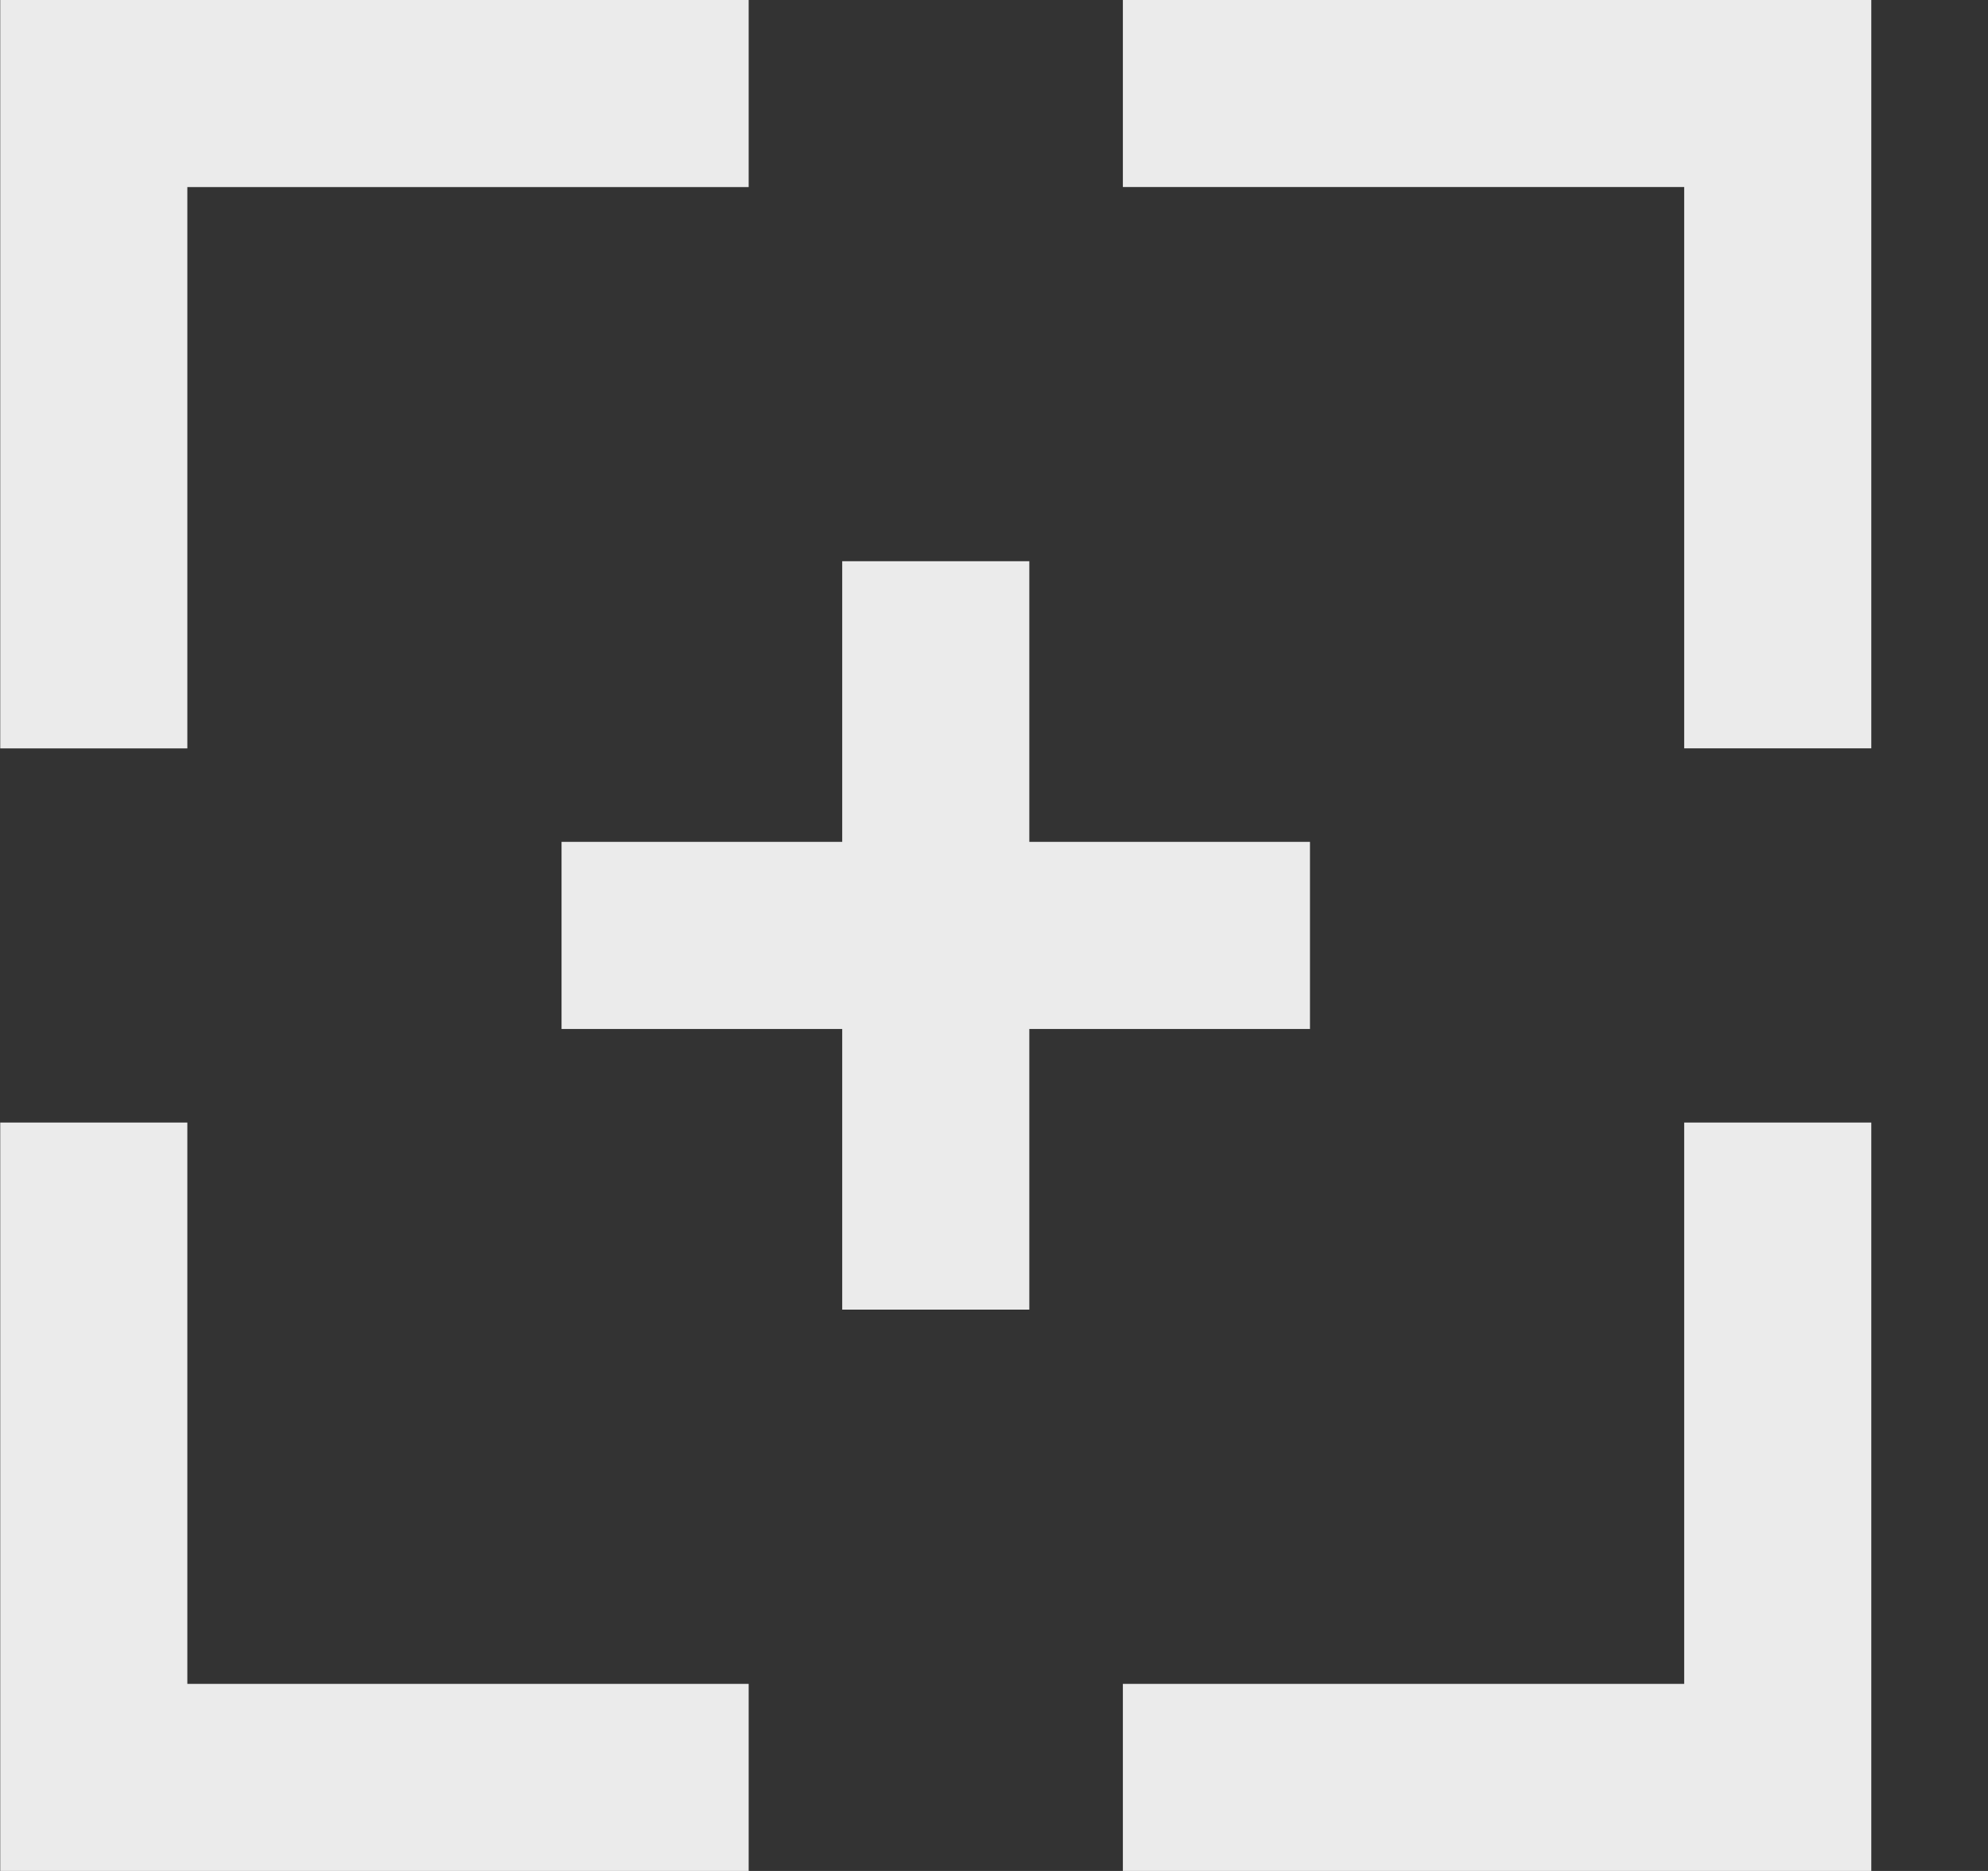 <!-- Generated by IcoMoon.io -->
<svg version="1.1" xmlns="http://www.w3.org/2000/svg" width="34" height="32" viewBox="0 0 34 32">
<rect x="0" y="0" width="34" height="32" fill="#333333" stroke="none"/>
<title>as-plus-2</title>
<path fill="#ebebeb" d="M22.404 14.399h-4.8v-4.8h-3.2v4.8h-4.8v3.2h4.8v4.8h3.2v-4.8h4.8v-3.2zM19.204-0.001v3.2h9.6v9.6h3.2v-12.8h-12.8zM28.804 28.8h-9.6v3.2h12.8v-12.8h-3.2v9.6zM3.204 19.2h-3.2v12.8h12.8v-3.2h-9.6v-9.6zM3.204 12.8h-3.2v-12.8h12.8v3.2h-9.6v9.6z"></path>
</svg>
